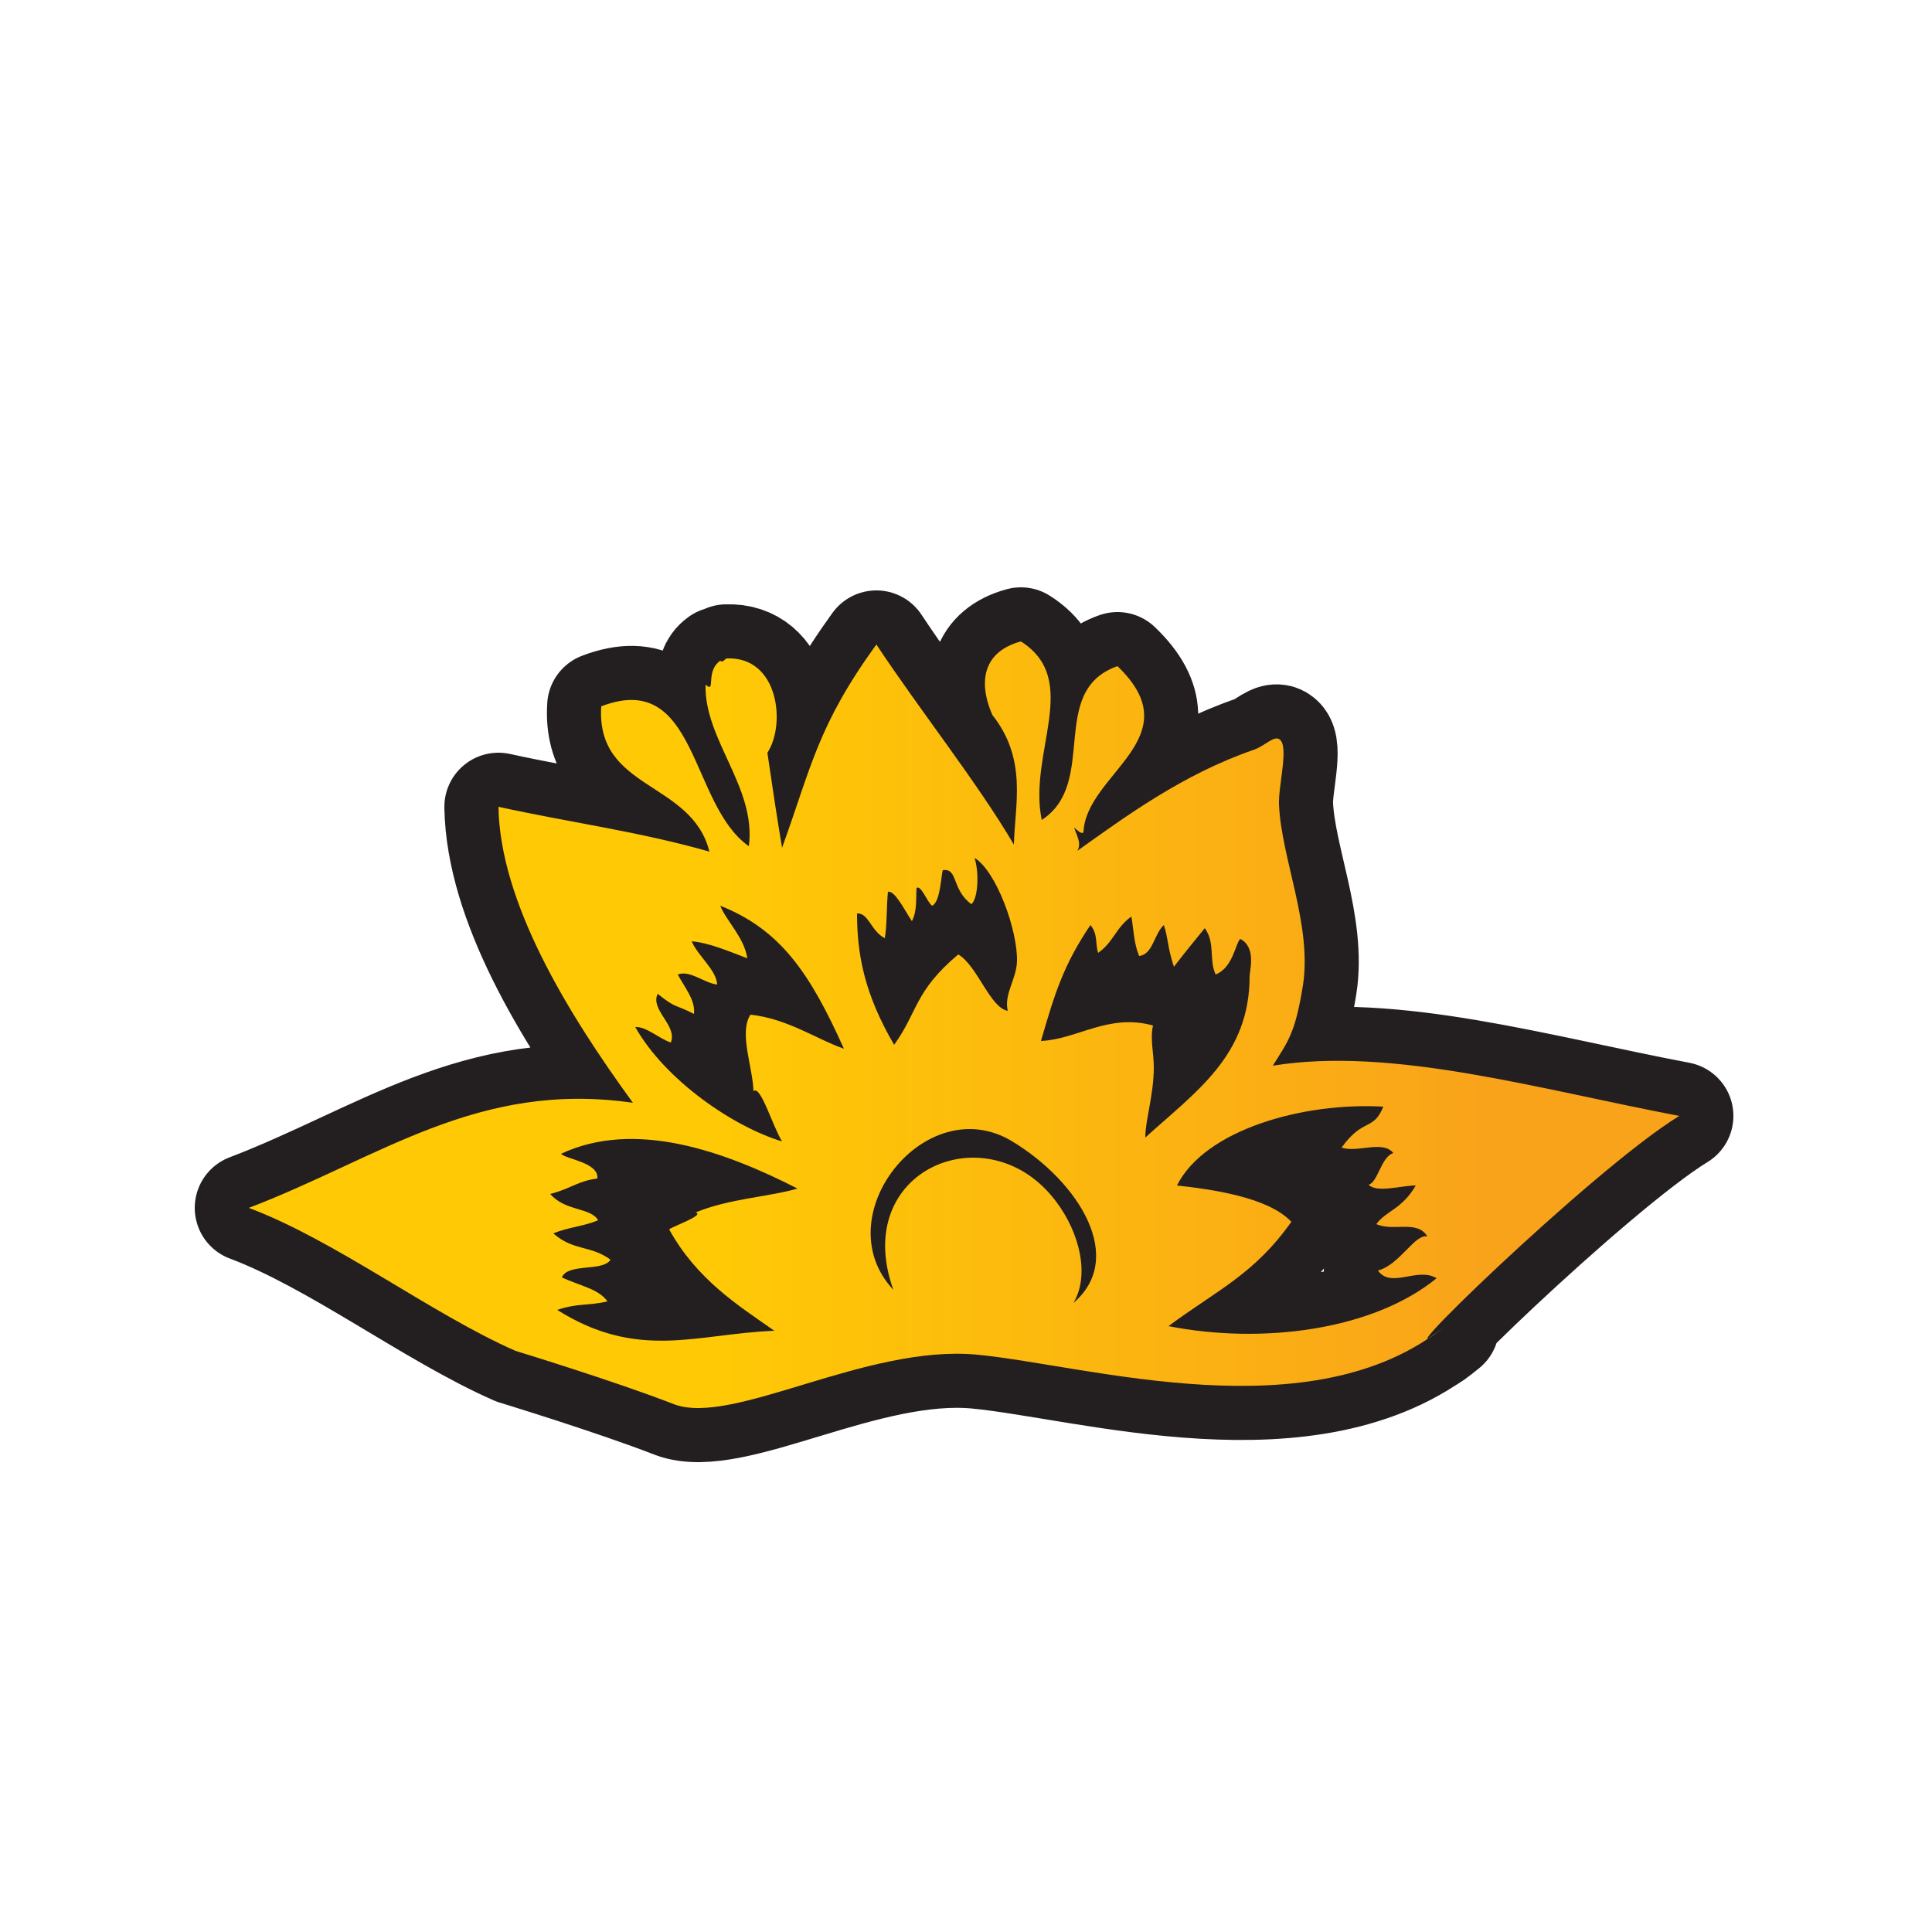 <?xml version="1.0" encoding="utf-8"?>
<!-- Generator: Adobe Illustrator 19.1.0, SVG Export Plug-In . SVG Version: 6.00 Build 0)  -->
<svg version="1.1" id="Layer_1" xmlns="http://www.w3.org/2000/svg" xmlns:xlink="http://www.w3.org/1999/xlink" x="0px" y="0px"
	 viewBox="0 0 250 250" style="enable-background:new 0 0 250 250;" xml:space="preserve">
<style type="text/css">
	
		.st0{fill-rule:evenodd;clip-rule:evenodd;fill:url(#SVGID_1_);stroke:#231F20;stroke-width:14;stroke-linecap:round;stroke-linejoin:round;}
	.st1{fill-rule:evenodd;clip-rule:evenodd;fill:url(#SVGID_2_);}
</style>
<g>
	<g>
		<linearGradient id="SVGID_1_" gradientUnits="userSpaceOnUse" x1="32.122" y1="132.562" x2="217.25" y2="132.562">
			<stop  offset="0.316" style="stop-color:#FFCA05"/>
			<stop  offset="0.867" style="stop-color:#F9A31A"/>
		</linearGradient>
		<path class="st0" d="M126.5,175.3c-14.4-1.4-31.7,9.3-39.3,6.4c-7.7-3-20.5-6.9-20.5-6.9c-10.9-4.8-23.3-14.3-34.5-18.5
			c17-6.5,29.6-16.5,49.7-13.6c-8.6-11.8-17.2-26-17.4-38.3c9.1,2,18.2,3.2,27.3,5.8c-2.3-9.2-14.7-7.9-14-18.8
			c12.5-4.8,11.4,12.7,19.1,18.1c1-7.6-5.8-13.8-5.6-20.9c1.4,1.2-0.1-1.7,1.9-3.1c0.3,0.3,0.6-0.2,0.8-0.3
			c6.8-0.3,7.7,8.6,5.3,12.2c0.6,4.1,1.2,8.2,1.9,12.3c3.8-10.5,4.6-15.8,12.2-26.3c5.7,8.6,13.1,17.9,17.8,25.9
			c0.1-5.1,1.8-11-2.8-16.8c-1.9-4.4-1.1-8.2,3.7-9.5c7.9,5,0.9,14.4,2.7,23.1c7.4-4.8,0.7-16.7,9.8-19.9c9.7,9.3-4.1,13.9-4.4,21.5
			c-0.3,0.3-0.8-0.3-1.2-0.6c0.3,1,1,2,0.4,3c6.2-4.4,13.6-9.9,22.9-13.1c1.4-0.5,2.6-1.9,3.3-1.3c1.2,0.9-0.2,6-0.1,8.4
			c0.3,7,4.3,15.6,3.1,23.4c-1,6.2-1.9,7.2-3.9,10.4c15.4-2.5,34.2,3,52.6,6.5c-11.3,6.9-41,35.9-30.3,27.2
			C169.8,185.5,140.9,176.7,126.5,175.3z M161.7,126.3c0-0.7,0.9-3.7-1.2-4.8c-0.6,0.4-0.9,3.7-3.2,4.6c-0.9-2,0-4-1.4-6
			c-1.3,1.6-2.7,3.3-4,5c-0.9-2.8-0.7-3.6-1.3-5.4c-1.3,1.2-1.4,3.8-3.2,4c-0.7-1.7-0.7-3.4-1-5.1c-2,1.4-2.3,3.3-4.3,4.7
			c-0.4-1.2,0-2.4-1-3.6c-3.5,5.2-4.6,8.8-6.4,15c4.7-0.2,8.7-3.6,14.5-2c-0.4,1.7,0.1,3.5,0.1,5.4c0,3.6-1.1,6.8-1.1,9.1
			C154.8,141.2,161.7,136.6,161.7,126.3 M180.3,149.2c-1.4-1.7-4.6,0-6.7-0.7c2.8-3.9,4.1-2.1,5.4-5.3c-10.4-0.6-23.1,3-26.7,10.2
			c4.5,0.5,11.8,1.5,14.8,4.7c-4.8,6.8-9.7,8.9-15.9,13.5c12.2,2.4,26.5,0.5,34.7-6.2c-2.5-1.5-5.9,1.4-7.6-1
			c2.8-0.7,4.8-4.8,6.4-4.4c-1.3-2.2-4.4-0.6-6.6-1.6c1.2-1.7,3.3-1.9,5.1-5c-1.8,0-5.1,1-6.1-0.1
			C178.3,153,178.7,149.7,180.3,149.2 M118,119.2c-1-1.5-2.2-4-3.1-3.8c-0.2,2-0.1,4-0.4,6c-1.8-0.9-2.1-3.3-3.6-3.2
			c0,5.4,1,10.5,4.8,17c3.1-4.3,2.6-6.9,8.3-11.7c2.5,1.5,4.1,6.9,6.4,7.3c-0.5-2.2,1.1-4,1.2-6.4c0.1-3.9-2.6-11.6-5.5-13.4
			c0.6,1.8,0.5,5.2-0.4,6c-2.6-1.9-1.7-4.7-3.7-4.4c-0.2,0.4-0.3,4.2-1.4,4.6c-0.7-0.6-1.4-2.7-2-2.3
			C118.5,116.4,118.7,117.8,118,119.2 M131,147.7c-11.2-6.8-24.3,9.7-15.4,19.2c-5.6-15.6,12.3-23,21-11.5c3.2,4.2,4.4,9.7,2.3,13.2
			C145.7,162.8,139.7,153,131,147.7 M97.1,131.3c4.8,0.5,8.6,3.2,12.1,4.4c-4.4-9.8-8.2-15.4-16-18.5c0.8,2,3.1,4.1,3.5,6.8
			c-2.4-0.9-4.9-2-7.2-2.2c0.8,1.9,3.2,3.7,3.3,5.6c-1.7-0.2-3.5-1.9-5.1-1.3c0.9,1.7,2.3,3.3,2.1,5.1c-2.5-1.3-2.2-0.6-4.7-2.6
			c-1,2.1,2.6,4.1,1.7,6.3c-1.5-0.5-3.2-2.1-4.6-2c3.9,6.9,12.7,12.9,19,14.8c-1.2-1.9-2.8-7.4-3.7-6.5
			C97.4,138,95.6,133.7,97.1,131.3 M90,156.9c4.3-1.8,9.4-2,13.2-3.1c-9.4-4.8-21-9-30.6-4.5c0.6,0.7,4.9,1.1,4.7,3.2
			c-2.5,0.3-3.4,1.3-6.1,2c2,2.3,5.2,1.7,6.2,3.4c-1.9,0.8-3.9,0.9-5.8,1.7c2.6,2.3,4.8,1.5,7.4,3.4c-1,1.6-5.5,0.4-6.3,2.3
			c2.4,1.1,4.8,1.5,5.9,3.1c-2.6,0.6-3.8,0.2-6.5,1.1c10.5,6.6,18,3.1,28.1,2.7c-4.7-3.3-10-6.6-13.6-13.1
			C86.5,158.9,91.4,157.2,90,156.9"/>
	</g>
	<g>
		<linearGradient id="SVGID_2_" gradientUnits="userSpaceOnUse" x1="32.122" y1="132.562" x2="217.25" y2="132.562">
			<stop  offset="0.316" style="stop-color:#FFCA05"/>
			<stop  offset="0.867" style="stop-color:#F9A31A"/>
		</linearGradient>
		<path class="st1" d="M126.5,175.3c-14.4-1.4-31.7,9.3-39.3,6.4c-7.7-3-20.5-6.9-20.5-6.9c-10.9-4.8-23.3-14.3-34.5-18.5
			c17-6.5,29.6-16.5,49.7-13.6c-8.6-11.8-17.2-26-17.4-38.3c9.1,2,18.2,3.2,27.3,5.8c-2.3-9.2-14.7-7.9-14-18.8
			c12.5-4.8,11.4,12.7,19.1,18.1c1-7.6-5.8-13.8-5.6-20.9c1.4,1.2-0.1-1.7,1.9-3.1c0.3,0.3,0.6-0.2,0.8-0.3
			c6.8-0.3,7.7,8.6,5.3,12.2c0.6,4.1,1.2,8.2,1.9,12.3c3.8-10.5,4.6-15.8,12.2-26.3c5.7,8.6,13.1,17.9,17.8,25.9
			c0.1-5.1,1.8-11-2.8-16.8c-1.9-4.4-1.1-8.2,3.7-9.5c7.9,5,0.9,14.4,2.7,23.1c7.4-4.8,0.7-16.7,9.8-19.9c9.7,9.3-4.1,13.9-4.4,21.5
			c-0.3,0.3-0.8-0.3-1.2-0.6c0.3,1,1,2,0.4,3c6.2-4.4,13.6-9.9,22.9-13.1c1.4-0.5,2.6-1.9,3.3-1.3c1.2,0.9-0.2,6-0.1,8.4
			c0.3,7,4.3,15.6,3.1,23.4c-1,6.2-1.9,7.2-3.9,10.4c15.4-2.5,34.2,3,52.6,6.5c-11.3,6.9-41,35.9-30.3,27.2
			C169.8,185.5,140.9,176.7,126.5,175.3z M161.7,126.3c0-0.7,0.9-3.7-1.2-4.8c-0.6,0.4-0.9,3.7-3.2,4.6c-0.9-2,0-4-1.4-6
			c-1.3,1.6-2.7,3.3-4,5c-0.9-2.8-0.7-3.6-1.3-5.4c-1.3,1.2-1.4,3.8-3.2,4c-0.7-1.7-0.7-3.4-1-5.1c-2,1.4-2.3,3.3-4.3,4.7
			c-0.4-1.2,0-2.4-1-3.6c-3.5,5.2-4.6,8.8-6.4,15c4.7-0.2,8.7-3.6,14.5-2c-0.4,1.7,0.1,3.5,0.1,5.4c0,3.6-1.1,6.8-1.1,9.1
			C154.8,141.2,161.7,136.6,161.7,126.3 M180.3,149.2c-1.4-1.7-4.6,0-6.7-0.7c2.8-3.9,4.1-2.1,5.4-5.3c-10.4-0.6-23.1,3-26.7,10.2
			c4.5,0.5,11.8,1.5,14.8,4.7c-4.8,6.8-9.7,8.9-15.9,13.5c12.2,2.4,26.5,0.5,34.7-6.2c-2.5-1.5-5.9,1.4-7.6-1
			c2.8-0.7,4.8-4.8,6.4-4.4c-1.3-2.2-4.4-0.6-6.6-1.6c1.2-1.7,3.3-1.9,5.1-5c-1.8,0-5.1,1-6.1-0.1
			C178.3,153,178.7,149.7,180.3,149.2 M118,119.2c-1-1.5-2.2-4-3.1-3.8c-0.2,2-0.1,4-0.4,6c-1.8-0.9-2.1-3.3-3.6-3.2
			c0,5.4,1,10.5,4.8,17c3.1-4.3,2.6-6.9,8.3-11.7c2.5,1.5,4.1,6.9,6.4,7.3c-0.5-2.2,1.1-4,1.2-6.4c0.1-3.9-2.6-11.6-5.5-13.4
			c0.6,1.8,0.5,5.2-0.4,6c-2.6-1.9-1.7-4.7-3.7-4.4c-0.2,0.4-0.3,4.2-1.4,4.6c-0.7-0.6-1.4-2.7-2-2.3
			C118.5,116.4,118.7,117.8,118,119.2 M131,147.7c-11.2-6.8-24.3,9.7-15.4,19.2c-5.6-15.6,12.3-23,21-11.5c3.2,4.2,4.4,9.7,2.3,13.2
			C145.7,162.8,139.7,153,131,147.7 M97.1,131.3c4.8,0.5,8.6,3.2,12.1,4.4c-4.4-9.8-8.2-15.4-16-18.5c0.8,2,3.1,4.1,3.5,6.8
			c-2.4-0.9-4.9-2-7.2-2.2c0.8,1.9,3.2,3.7,3.3,5.6c-1.7-0.2-3.5-1.9-5.1-1.3c0.9,1.7,2.3,3.3,2.1,5.1c-2.5-1.3-2.2-0.6-4.7-2.6
			c-1,2.1,2.6,4.1,1.7,6.3c-1.5-0.5-3.2-2.1-4.6-2c3.9,6.9,12.7,12.9,19,14.8c-1.2-1.9-2.8-7.4-3.7-6.5
			C97.4,138,95.6,133.7,97.1,131.3 M90,156.9c4.3-1.8,9.4-2,13.2-3.1c-9.4-4.8-21-9-30.6-4.5c0.6,0.7,4.9,1.1,4.7,3.2
			c-2.5,0.3-3.4,1.3-6.1,2c2,2.3,5.2,1.7,6.2,3.4c-1.9,0.8-3.9,0.9-5.8,1.7c2.6,2.3,4.8,1.5,7.4,3.4c-1,1.6-5.5,0.4-6.3,2.3
			c2.4,1.1,4.8,1.5,5.9,3.1c-2.6,0.6-3.8,0.2-6.5,1.1c10.5,6.6,18,3.1,28.1,2.7c-4.7-3.3-10-6.6-13.6-13.1
			C86.5,158.9,91.4,157.2,90,156.9"/>
	</g>
</g>
</svg>
